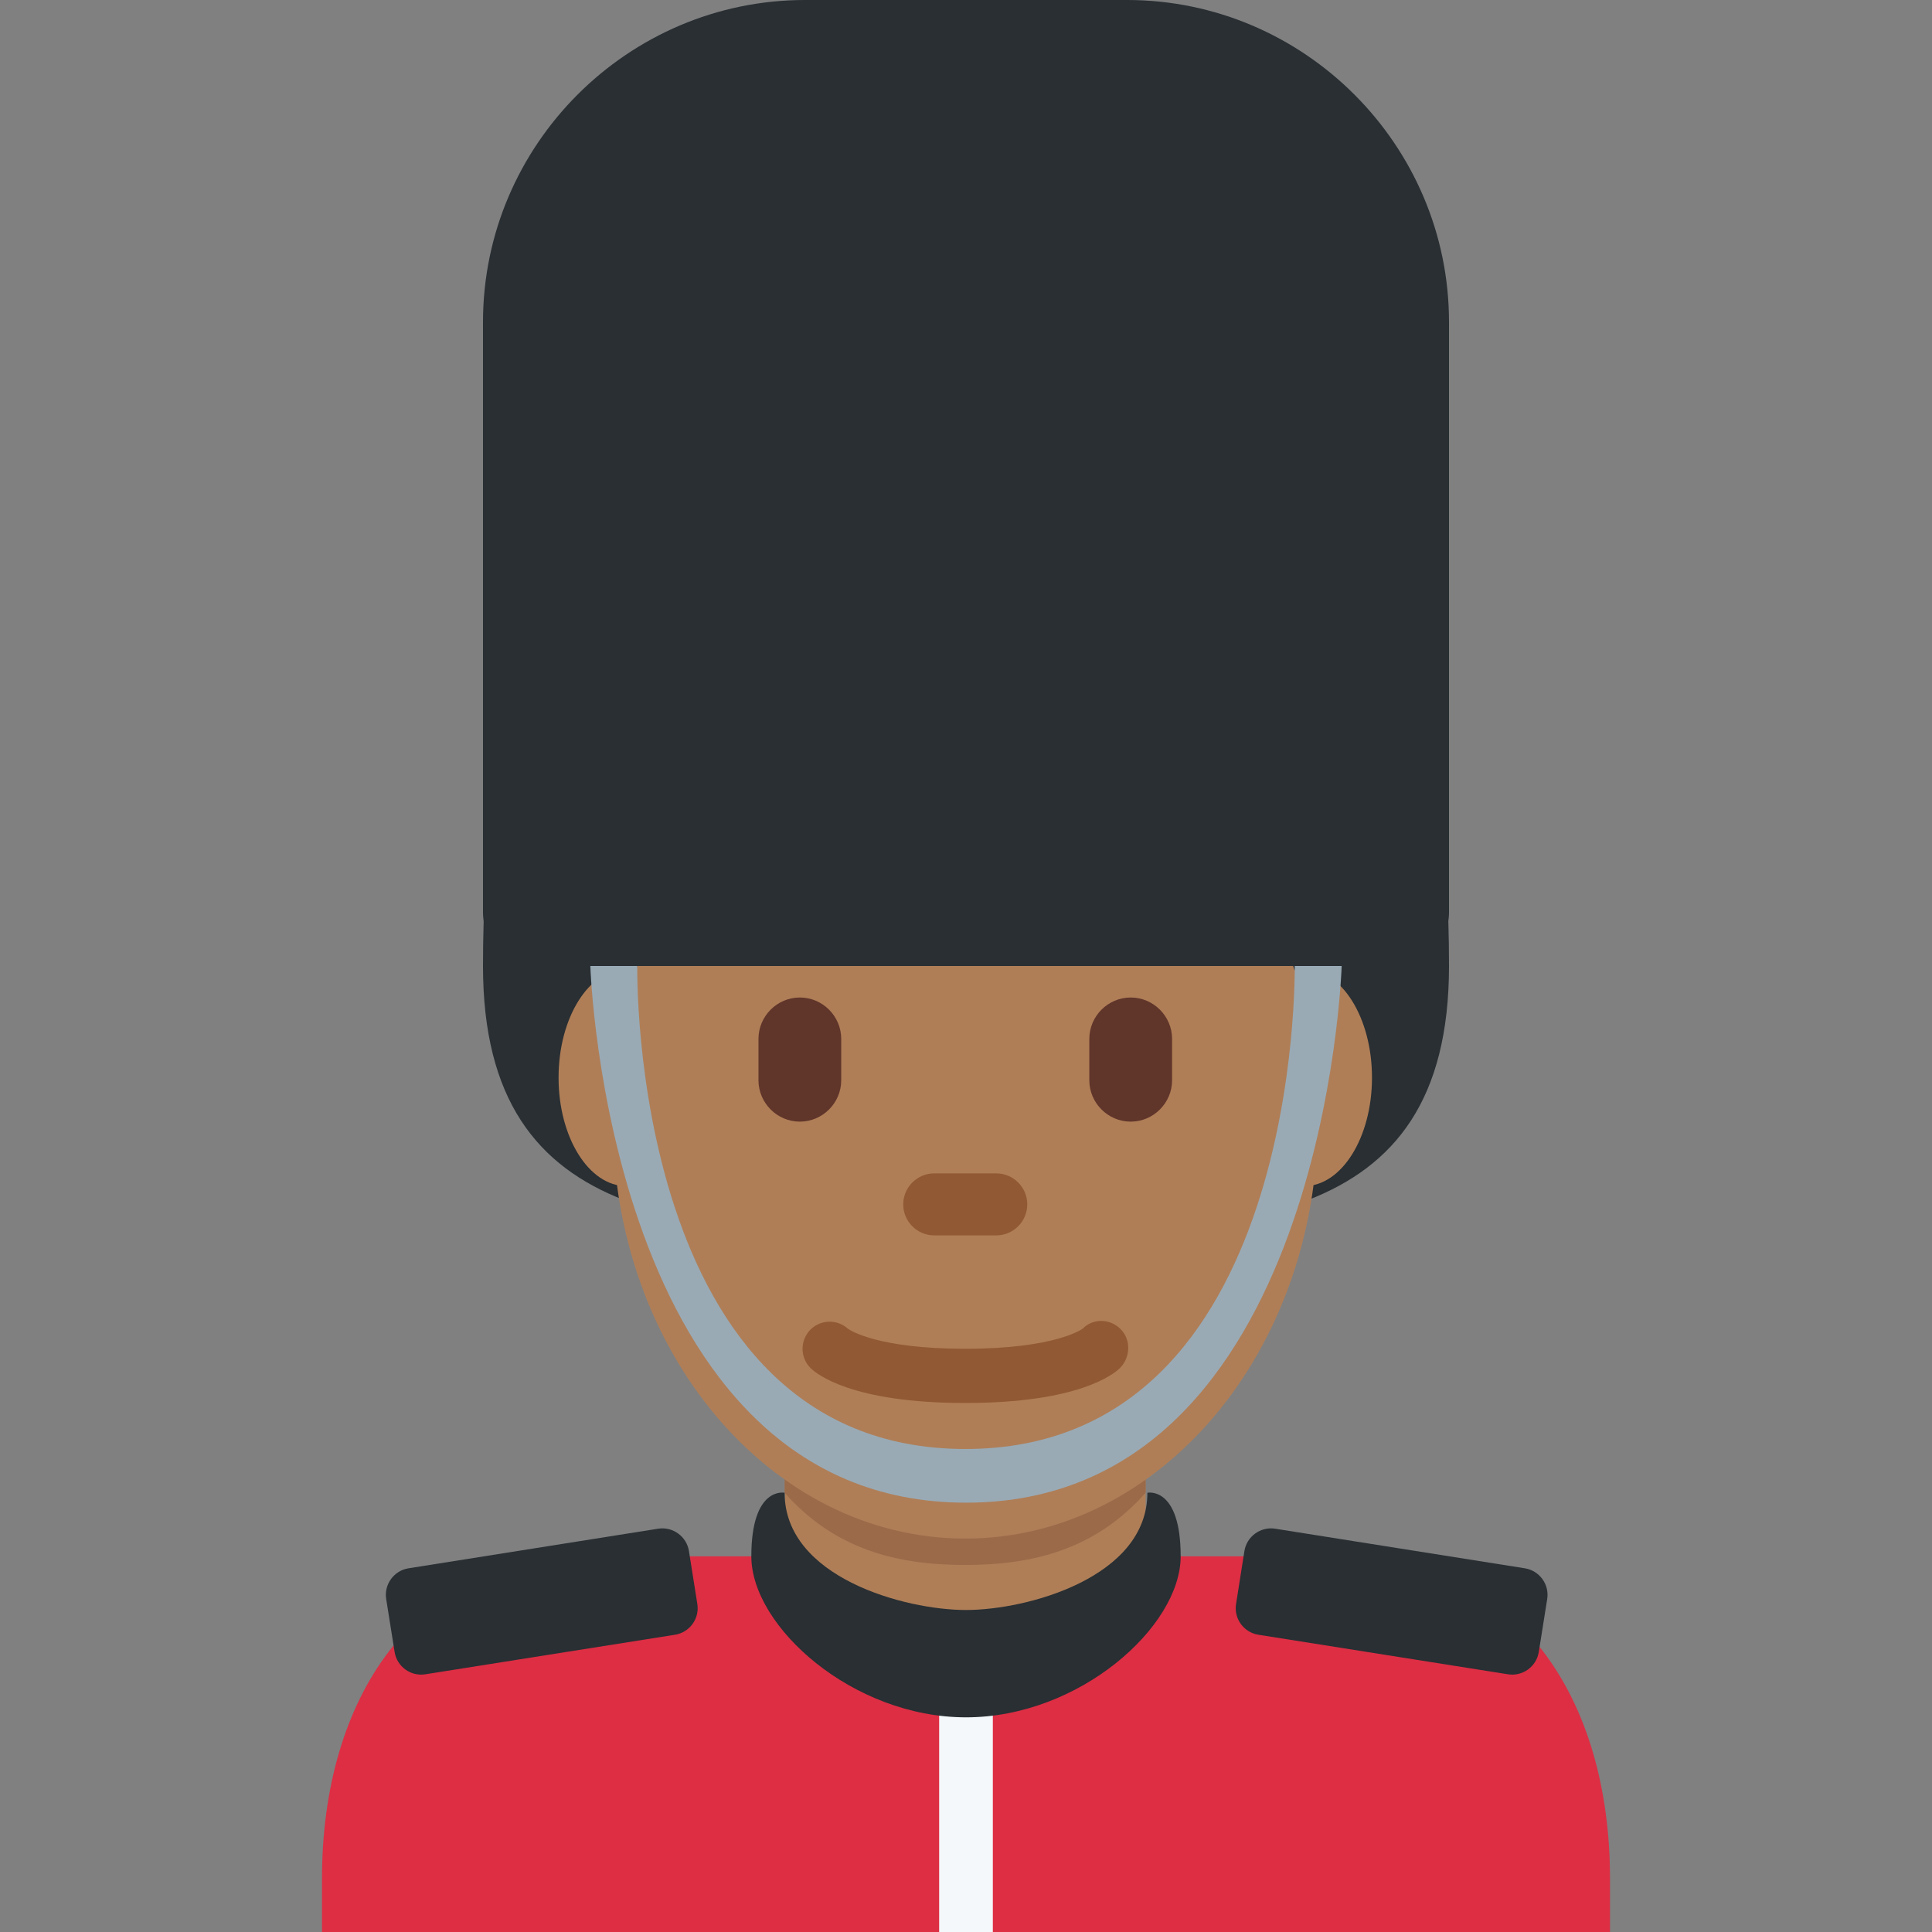 <svg xmlns="http://www.w3.org/2000/svg" xmlns:svg="http://www.w3.org/2000/svg" id="svg2" enable-background="new 0 0 45 45" version="1.1" viewBox="0 0 45 45" xml:space="preserve"><rect x="0" y="0" width="45" height="45" fill="#808080" stroke="none"/><defs id="defs6"><clipPath id="clipPath16" clipPathUnits="userSpaceOnUse"><path id="path18" d="M 0,0 36,0 36,36 0,36 0,0 Z"/></clipPath></defs><g id="g10" transform="matrix(1.25,0,0,-1.25,0,45)"><g id="g12"><g id="g14" clip-path="url(#clipPath16)"><g id="g20" transform="translate(27,18)"><path id="path22" fill="#292f33" fill-opacity="1" fill-rule="nonzero" stroke="none" d="m 0,0 c 0,-4.971 -4.029,-5 -9,-5 -4.971,0 -9,0.029 -9,5 0,8.938 4.029,9 9,9 4.971,0 9,-0.101 9,-9"/></g><g id="g24" transform="translate(30,0)"><path id="path26" fill="#dd2e44" fill-opacity="1" fill-rule="nonzero" stroke="none" d="m 0,0 0,1 c 0,3.314 -1.686,6 -5,6 l -14,0 c -3.313,0 -5,-2.686 -5,-6 l 0,-1 24,0 z"/></g><g id="g28" transform="translate(14.626,6.544)"><path id="path30" fill="#af7e57" fill-opacity="1" fill-rule="nonzero" stroke="none" d="m 0,0 c 1.344,-0.976 2.195,-1.194 3.36,-1.194 1.165,0 2.017,0.218 3.361,1.194 l 0,2.937 L 0,2.937 0,0 Z"/></g><g id="g32" transform="translate(14.62,8.185)"><path id="path34" fill="#9b6a49" fill-opacity="1" fill-rule="nonzero" stroke="none" d="m 0,0 c 0.938,-1.06 2.1,-1.346 3.364,-1.346 1.264,0 2.426,0.287 3.363,1.346 l 0,2.69 L 0,2.69 0,0 Z"/></g><g id="g36" transform="translate(12.934,15.92)"><path id="path38" fill="#af7e57" fill-opacity="1" fill-rule="nonzero" stroke="none" d="m 0,0 c 0,-1.115 -0.565,-2.021 -1.263,-2.021 -0.698,0 -1.263,0.906 -1.263,2.021 0,1.116 0.565,2.021 1.263,2.021 C -0.565,2.021 0,1.116 0,0"/></g><g id="g40" transform="translate(25.565,15.92)"><path id="path42" fill="#af7e57" fill-opacity="1" fill-rule="nonzero" stroke="none" d="m 0,0 c 0,-1.115 -0.565,-2.021 -1.263,-2.021 -0.698,0 -1.263,0.906 -1.263,2.021 0,1.116 0.565,2.021 1.263,2.021 C -0.565,2.021 0,1.116 0,0"/></g><g id="g44" transform="translate(11.418,15.131)"><path id="path46" fill="#af7e57" fill-opacity="1" fill-rule="nonzero" stroke="none" d="m 0,0 c 0,4.308 2.941,7.8 6.568,7.8 3.628,0 6.569,-3.492 6.569,-7.8 0,-4.308 -2.941,-7.8 -6.569,-7.8 C 2.941,-7.8 0,-4.308 0,0"/></g><g id="g48" transform="translate(17.986,9.857)"><path id="path50" fill="#915a34" fill-opacity="1" fill-rule="nonzero" stroke="none" d="m 0,0 c -2.123,0 -2.774,0.544 -2.884,0.652 -0.197,0.199 -0.197,0.518 0,0.716 0.192,0.191 0.498,0.196 0.696,0.018 0.04,-0.03 0.556,-0.375 2.188,-0.375 1.695,0 2.187,0.373 2.191,0.377 C 2.388,1.584 2.697,1.574 2.895,1.378 3.092,1.18 3.081,0.851 2.884,0.652 2.775,0.544 2.123,0 0,0"/></g><g id="g52" transform="translate(14.904,15.1)"><path id="path54" fill="#60352a" fill-opacity="1" fill-rule="nonzero" stroke="none" d="m 0,0 0,0 c -0.424,0 -0.771,0.348 -0.771,0.771 l 0,0.77 c 0,0.424 0.347,0.772 0.771,0.772 0.424,0 0.771,-0.348 0.771,-0.772 l 0,-0.77 C 0.771,0.348 0.424,0 0,0"/></g><g id="g56" transform="translate(21.069,15.1)"><path id="path58" fill="#60352a" fill-opacity="1" fill-rule="nonzero" stroke="none" d="m 0,0 0,0 c -0.424,0 -0.771,0.348 -0.771,0.771 l 0,0.77 c 0,0.424 0.347,0.772 0.771,0.772 0.424,0 0.771,-0.348 0.771,-0.772 l 0,-0.77 C 0.771,0.348 0.424,0 0,0"/></g><g id="g60" transform="translate(18.564,12.98)"><path id="path62" fill="#915a34" fill-opacity="1" fill-rule="nonzero" stroke="none" d="m 0,0 -1.156,0 c -0.318,0 -0.578,0.26 -0.578,0.578 0,0.318 0.26,0.578 0.578,0.578 l 1.156,0 c 0.318,0 0.578,-0.26 0.578,-0.578 C 0.578,0.26 0.318,0 0,0"/></g><g id="g64" transform="translate(12.578,5.539)"><path id="path66" fill="#292f33" fill-opacity="1" fill-rule="nonzero" stroke="none" d="m 0,0 -4.653,-0.737 c -0.272,-0.043 -0.529,0.144 -0.572,0.416 l -0.157,0.987 c -0.043,0.272 0.144,0.529 0.416,0.572 l 4.653,0.738 C -0.041,2.019 0.216,1.831 0.259,1.561 L 0.416,0.572 C 0.459,0.3 0.272,0.043 0,0"/></g><g id="g68" transform="translate(23.448,5.539)"><path id="path70" fill="#292f33" fill-opacity="1" fill-rule="nonzero" stroke="none" d="m 0,0 4.652,-0.737 c 0.273,-0.043 0.53,0.144 0.573,0.416 L 5.382,0.666 C 5.425,0.938 5.237,1.195 4.966,1.238 L 0.312,1.976 C 0.041,2.019 -0.217,1.831 -0.26,1.561 L -0.416,0.572 C -0.459,0.3 -0.272,0.043 0,0"/></g><g id="g72" transform="translate(11.875,18)"><path id="path74" fill="#99aab5" fill-opacity="1" fill-rule="nonzero" stroke="none" d="m 0,0 c 0,0 -0.174,-9 6.113,-9 6.287,0 6.137,9 6.137,9 l 0.875,0 c 0,0 -0.307,-10 -7,-10 -6.693,0 -7,10 -7,10 L 0,0 Z"/></g><g id="g76" transform="translate(26,18)"><path id="path78" fill="#292f33" fill-opacity="1" fill-rule="nonzero" stroke="none" d="m 0,0 -16,0 c -0.55,0 -1,0.45 -1,1 l 0,11 c 0,3.3 2.7,6 6,6 l 6,0 c 3.3,0 6,-2.7 6,-6 L 1,1 C 1,0.45 0.55,0 0,0"/></g><path id="path80" fill="#f5f8fa" fill-opacity="1" fill-rule="nonzero" stroke="none" d="m 18.5,0 -1,0 0,5 1,0 0,-5 z"/><g id="g82" transform="translate(14.62,8.185)"><path id="path84" fill="#292f33" fill-opacity="1" fill-rule="nonzero" stroke="none" d="m 0,0 c 0,0 -0.62,0.127 -0.62,-1.185 0,-1.31 1.888,-3 4,-3 l 0,2 C 2.236,-2.185 0,-1.576 0,0"/></g><g id="g86" transform="translate(21.38,8.185)"><path id="path88" fill="#292f33" fill-opacity="1" fill-rule="nonzero" stroke="none" d="m 0,0 c 0,0 0.62,0.127 0.62,-1.185 0,-1.31 -1.888,-3 -4,-3 l 0,2 C -2.235,-2.185 0,-1.576 0,0"/></g></g></g></g></svg>